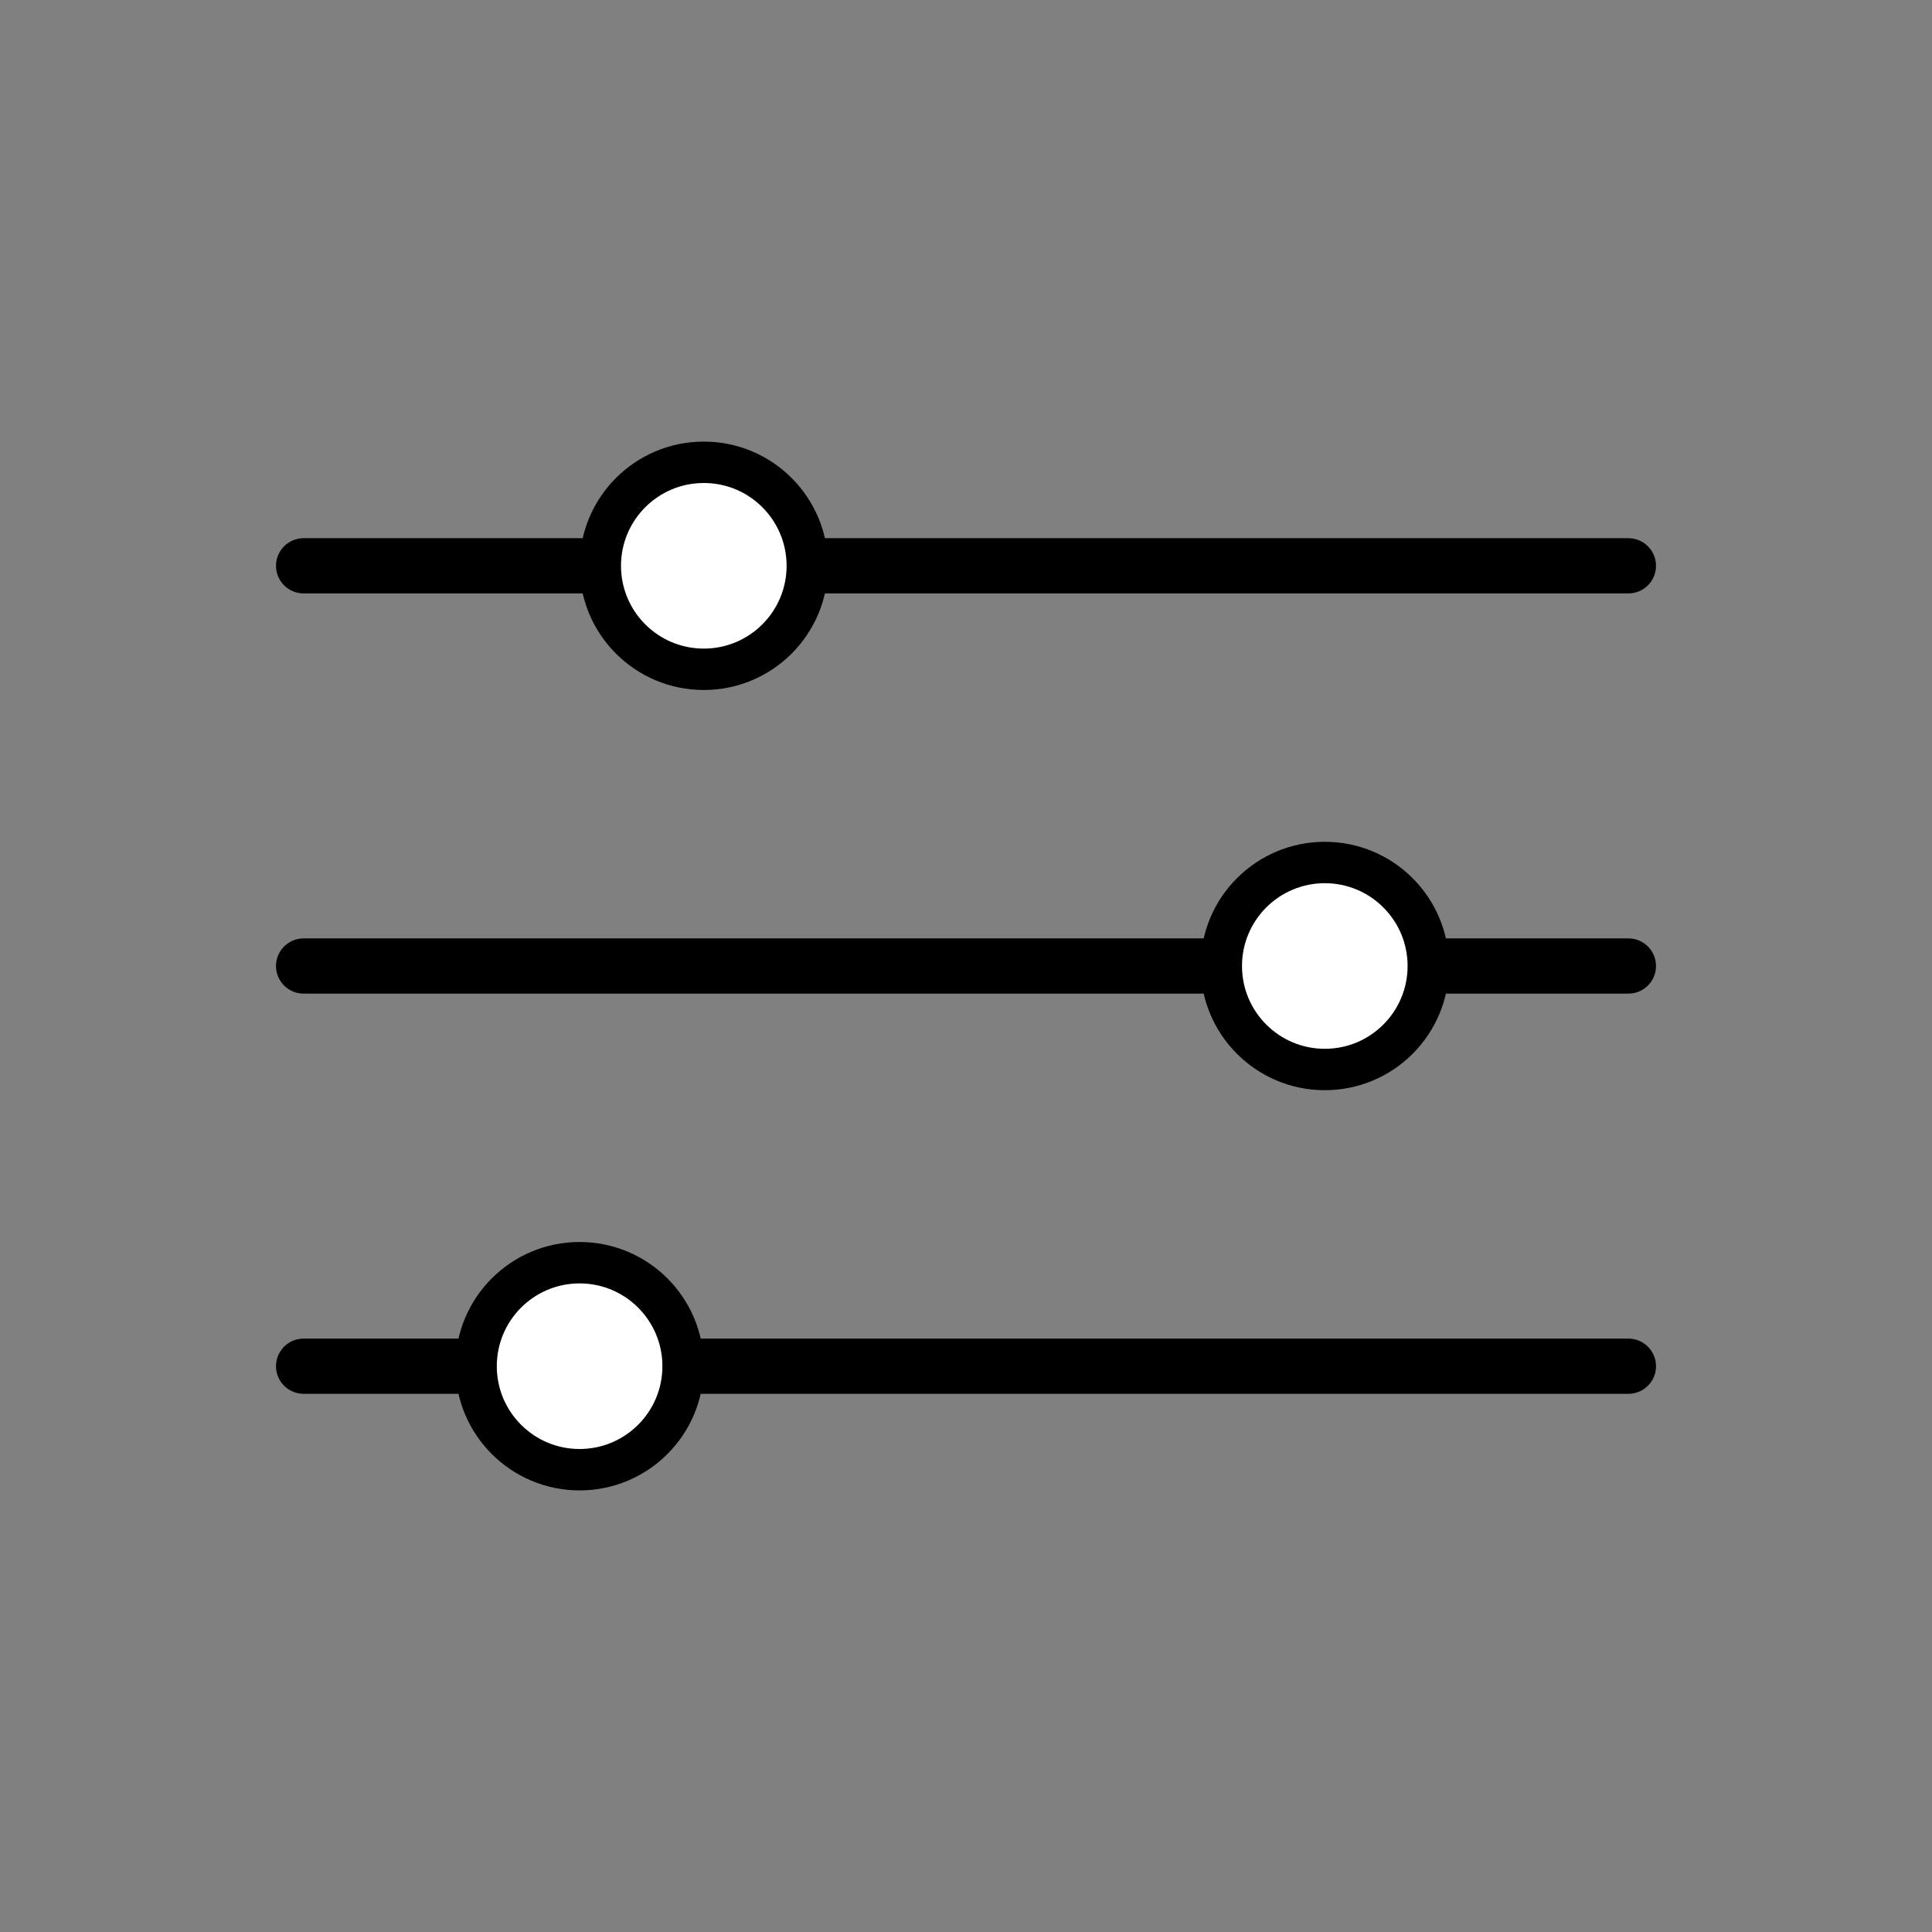 <svg width="140" height="140" viewBox="0 0 140 140" fill="none" xmlns="http://www.w3.org/2000/svg">
<rect x="0" y="0" width="140" height="140" fill="#808080" stroke="none"/>
<g id="Frame 1">
<g id="Group 1">
<g id="top">
<path id="Line 1" d="M22 41H118" stroke="black" stroke-width="4" stroke-linecap="round"/>
<circle id="Ellipse 1" cx="51" cy="41" r="7.5" fill="white" stroke="black" stroke-width="3"/>
</g>
<g id="middle">
<path id="line2" d="M22 70H118" stroke="black" stroke-width="4" stroke-linecap="round"/>
<circle id="ellipse2" cx="96" cy="70" r="7.5" fill="white" stroke="black" stroke-width="3"/>
</g>
<g id="bottom">
<path id="line3" d="M22 99H118" stroke="black" stroke-width="4" stroke-linecap="round"/>
<circle id="ellipse3" cx="42" cy="99" r="7.5" fill="white" stroke="black" stroke-width="3"/>
</g>
</g>
</g>
</svg>
